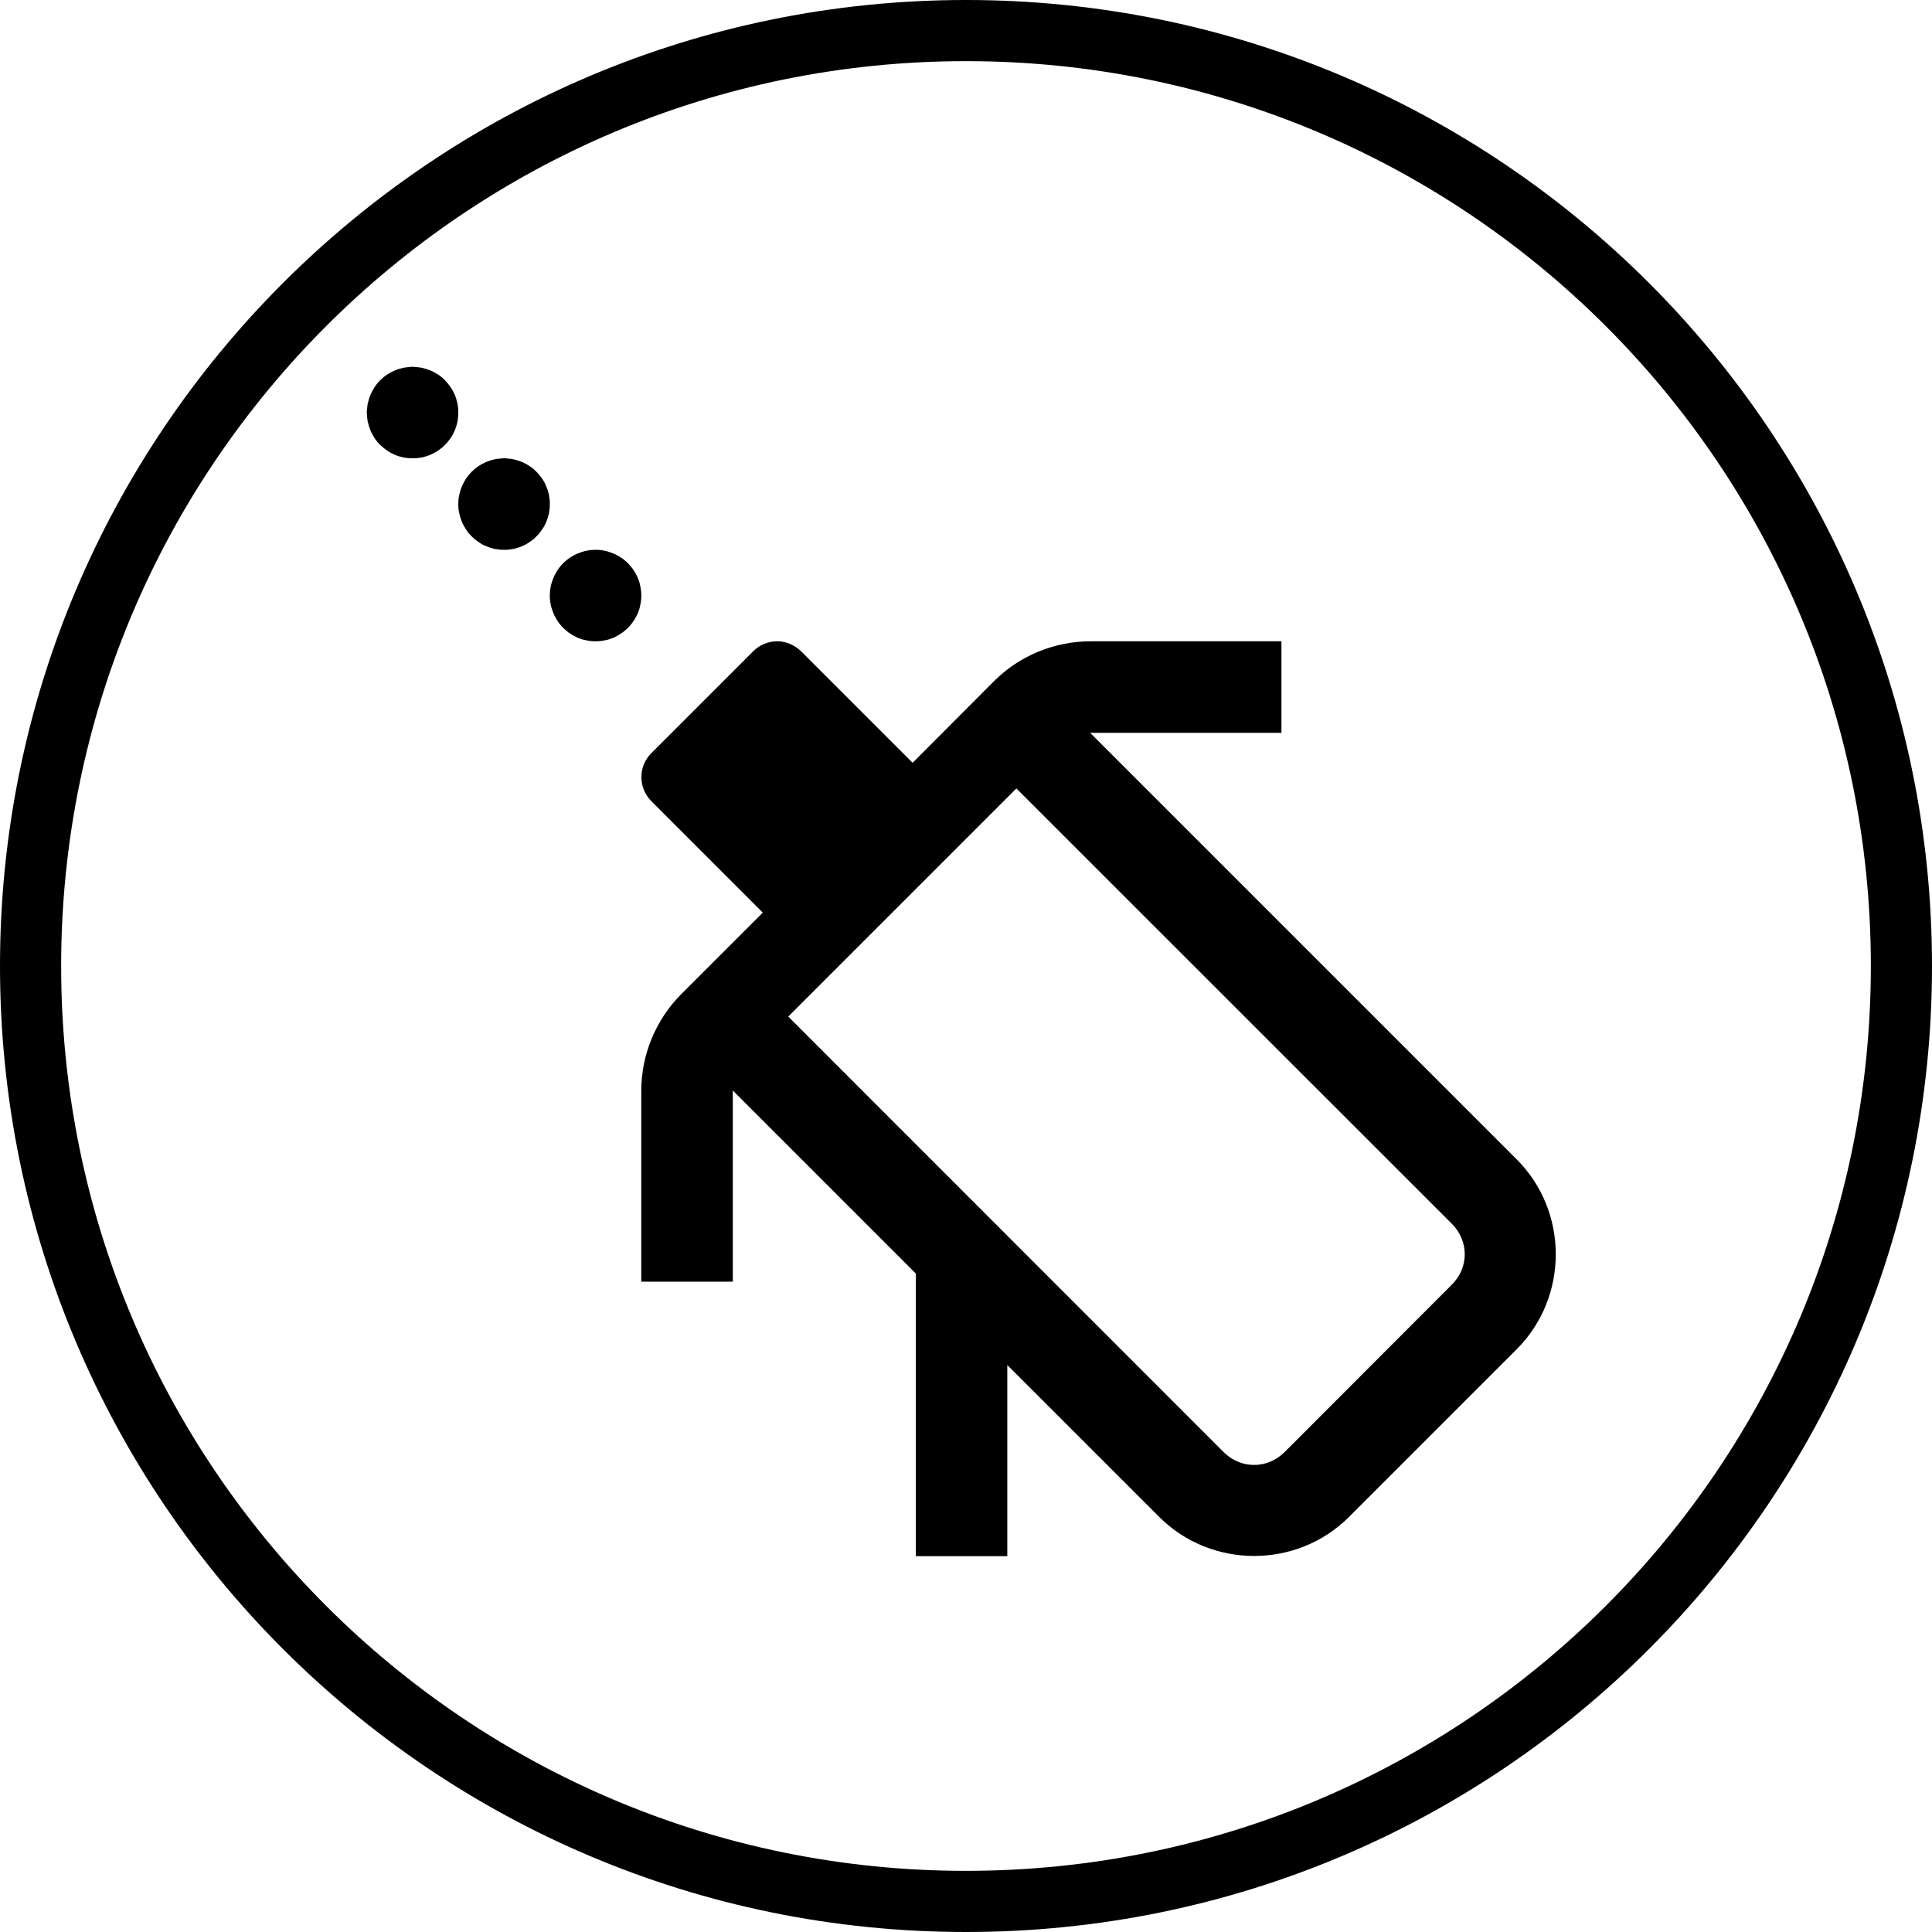 <?xml version="1.0" encoding="UTF-8"?>
<svg xmlns="http://www.w3.org/2000/svg" xmlns:xlink="http://www.w3.org/1999/xlink" width="40px" height="40px" viewBox="0 0 40 40" version="1.1">
<defs>
<clipPath id="clip1">
  <path d="M 7.594 7.594 L 32.223 7.594 L 32.223 32.223 L 7.594 32.223 Z M 7.594 7.594 "/>
</clipPath>
</defs>
<g id="surface1">
<rect x="0" y="0" width="40" height="40" style="fill:rgb(100%,100%,100%);fill-opacity:1;stroke:none;"/>
<path style=" stroke:none;fill-rule:nonzero;fill:rgb(0%,0%,0%);fill-opacity:1;" d="M 20 0 C 8.953 0 0 8.961 0 20 C 0 31.039 8.953 40 20 40 C 31.047 40 40 31.039 40 20 C 40 8.961 31.047 0 20 0 Z M 20 38.734 C 9.652 38.734 1.266 30.348 1.266 20 C 1.266 9.652 9.652 1.266 20 1.266 C 30.348 1.266 38.734 9.652 38.734 20 C 38.734 30.348 30.348 38.734 20 38.734 Z M 20 38.734 "/>
<g clip-path="url(#clip1)" clip-rule="nonzero">
<path style=" stroke:none;fill-rule:nonzero;fill:rgb(0%,0%,0%);fill-opacity:1;" d="M 8.543 7.594 C 8.512 7.594 8.48 7.598 8.449 7.602 C 8.418 7.602 8.387 7.609 8.359 7.613 C 8.328 7.621 8.297 7.629 8.266 7.637 C 8.238 7.645 8.207 7.656 8.18 7.668 C 8.152 7.68 8.125 7.691 8.098 7.707 C 8.07 7.723 8.043 7.738 8.016 7.754 C 7.992 7.773 7.965 7.789 7.941 7.809 C 7.918 7.832 7.895 7.852 7.871 7.871 C 7.852 7.895 7.828 7.918 7.809 7.941 C 7.789 7.965 7.773 7.992 7.754 8.016 C 7.738 8.043 7.723 8.07 7.707 8.098 C 7.691 8.125 7.68 8.152 7.668 8.18 C 7.656 8.207 7.645 8.238 7.637 8.27 C 7.629 8.297 7.621 8.328 7.613 8.359 C 7.609 8.387 7.602 8.418 7.602 8.449 C 7.598 8.48 7.594 8.512 7.594 8.543 C 7.594 8.574 7.598 8.605 7.602 8.637 C 7.602 8.668 7.609 8.695 7.613 8.727 C 7.621 8.758 7.629 8.789 7.637 8.816 C 7.645 8.848 7.656 8.875 7.668 8.906 C 7.68 8.934 7.691 8.961 7.707 8.988 C 7.723 9.016 7.738 9.043 7.754 9.07 C 7.773 9.094 7.789 9.121 7.809 9.145 C 7.828 9.168 7.852 9.191 7.871 9.211 C 7.895 9.234 7.918 9.254 7.941 9.273 C 7.965 9.293 7.992 9.312 8.016 9.328 C 8.043 9.348 8.07 9.363 8.098 9.379 C 8.125 9.391 8.152 9.406 8.18 9.418 C 8.207 9.43 8.238 9.441 8.266 9.449 C 8.297 9.457 8.328 9.465 8.359 9.473 C 8.387 9.477 8.418 9.48 8.449 9.484 C 8.48 9.488 8.512 9.488 8.543 9.488 C 8.574 9.488 8.605 9.488 8.637 9.484 C 8.668 9.48 8.695 9.477 8.727 9.473 C 8.758 9.465 8.789 9.457 8.816 9.449 C 8.848 9.441 8.875 9.43 8.906 9.418 C 8.934 9.406 8.961 9.391 8.988 9.379 C 9.016 9.363 9.043 9.348 9.07 9.328 C 9.094 9.312 9.121 9.293 9.145 9.273 C 9.168 9.254 9.191 9.234 9.211 9.211 C 9.234 9.191 9.254 9.168 9.273 9.145 C 9.293 9.121 9.312 9.094 9.328 9.07 C 9.348 9.043 9.363 9.016 9.379 8.988 C 9.391 8.961 9.406 8.934 9.418 8.906 C 9.43 8.875 9.441 8.848 9.449 8.816 C 9.457 8.789 9.465 8.758 9.473 8.727 C 9.477 8.695 9.48 8.668 9.484 8.637 C 9.488 8.605 9.488 8.574 9.488 8.543 C 9.488 8.512 9.488 8.48 9.484 8.449 C 9.48 8.418 9.477 8.387 9.473 8.359 C 9.465 8.328 9.457 8.297 9.449 8.27 C 9.441 8.238 9.43 8.207 9.418 8.18 C 9.406 8.152 9.391 8.125 9.379 8.098 C 9.363 8.07 9.348 8.043 9.328 8.016 C 9.312 7.992 9.293 7.965 9.273 7.941 C 9.254 7.918 9.234 7.895 9.211 7.871 C 9.191 7.852 9.168 7.832 9.145 7.809 C 9.121 7.789 9.094 7.773 9.07 7.754 C 9.043 7.738 9.016 7.723 8.988 7.707 C 8.961 7.691 8.934 7.68 8.906 7.668 C 8.875 7.656 8.848 7.645 8.816 7.637 C 8.789 7.629 8.758 7.621 8.727 7.613 C 8.695 7.609 8.668 7.602 8.637 7.602 C 8.605 7.598 8.574 7.594 8.543 7.594 Z M 10.438 9.488 C 10.406 9.488 10.375 9.492 10.344 9.496 C 10.312 9.496 10.281 9.5 10.25 9.508 C 10.223 9.516 10.191 9.52 10.16 9.531 C 10.133 9.539 10.102 9.551 10.074 9.562 C 10.047 9.574 10.016 9.586 9.988 9.602 C 9.961 9.617 9.938 9.633 9.91 9.648 C 9.883 9.668 9.859 9.684 9.836 9.703 C 9.812 9.723 9.789 9.746 9.766 9.766 C 9.746 9.789 9.723 9.812 9.703 9.836 C 9.684 9.859 9.668 9.883 9.648 9.91 C 9.633 9.938 9.617 9.961 9.602 9.988 C 9.586 10.016 9.574 10.047 9.562 10.074 C 9.551 10.102 9.539 10.133 9.531 10.16 C 9.52 10.191 9.516 10.223 9.508 10.25 C 9.5 10.281 9.496 10.312 9.492 10.344 C 9.492 10.375 9.488 10.406 9.488 10.438 C 9.488 10.469 9.492 10.5 9.492 10.531 C 9.496 10.559 9.5 10.59 9.508 10.621 C 9.516 10.652 9.52 10.684 9.531 10.711 C 9.539 10.742 9.551 10.77 9.562 10.801 C 9.574 10.828 9.586 10.855 9.602 10.883 C 9.617 10.91 9.633 10.938 9.648 10.961 C 9.668 10.988 9.684 11.012 9.703 11.039 C 9.723 11.062 9.746 11.086 9.766 11.105 C 9.789 11.129 9.812 11.148 9.836 11.168 C 9.859 11.188 9.883 11.207 9.91 11.223 C 9.938 11.242 9.961 11.258 9.988 11.273 C 10.016 11.285 10.047 11.301 10.074 11.312 C 10.102 11.324 10.133 11.332 10.16 11.344 C 10.191 11.352 10.223 11.359 10.25 11.367 C 10.281 11.371 10.312 11.375 10.344 11.379 C 10.375 11.383 10.406 11.383 10.438 11.383 C 10.469 11.383 10.5 11.383 10.531 11.379 C 10.559 11.375 10.59 11.371 10.621 11.367 C 10.652 11.359 10.684 11.352 10.711 11.344 C 10.742 11.332 10.77 11.324 10.801 11.312 C 10.828 11.301 10.855 11.285 10.883 11.273 C 10.91 11.258 10.938 11.242 10.961 11.223 C 10.988 11.207 11.012 11.188 11.039 11.168 C 11.062 11.148 11.086 11.129 11.105 11.105 C 11.129 11.086 11.148 11.062 11.168 11.039 C 11.188 11.012 11.207 10.988 11.223 10.961 C 11.242 10.938 11.258 10.91 11.273 10.883 C 11.285 10.855 11.301 10.828 11.312 10.801 C 11.324 10.77 11.332 10.742 11.344 10.711 C 11.352 10.684 11.359 10.652 11.367 10.621 C 11.371 10.59 11.375 10.559 11.379 10.531 C 11.383 10.5 11.383 10.469 11.383 10.438 C 11.383 10.406 11.383 10.375 11.379 10.344 C 11.375 10.312 11.371 10.281 11.367 10.25 C 11.359 10.223 11.352 10.191 11.344 10.16 C 11.332 10.133 11.324 10.102 11.312 10.074 C 11.301 10.047 11.285 10.016 11.273 9.988 C 11.258 9.961 11.242 9.938 11.223 9.91 C 11.207 9.883 11.188 9.859 11.168 9.836 C 11.148 9.812 11.129 9.789 11.105 9.766 C 11.086 9.746 11.062 9.723 11.039 9.703 C 11.012 9.684 10.988 9.668 10.961 9.648 C 10.938 9.633 10.91 9.617 10.883 9.602 C 10.855 9.586 10.828 9.574 10.801 9.562 C 10.77 9.551 10.742 9.539 10.711 9.531 C 10.684 9.52 10.652 9.516 10.621 9.508 C 10.59 9.5 10.559 9.496 10.531 9.496 C 10.5 9.492 10.469 9.488 10.438 9.488 Z M 12.332 11.383 C 12.301 11.383 12.27 11.387 12.238 11.387 C 12.207 11.391 12.176 11.395 12.145 11.402 C 12.117 11.406 12.086 11.414 12.055 11.426 C 12.027 11.434 11.996 11.445 11.969 11.457 C 11.941 11.469 11.91 11.48 11.883 11.496 C 11.855 11.512 11.832 11.527 11.805 11.543 C 11.777 11.559 11.754 11.578 11.73 11.598 C 11.707 11.617 11.684 11.641 11.66 11.66 C 11.641 11.684 11.617 11.707 11.598 11.73 C 11.578 11.754 11.559 11.777 11.543 11.805 C 11.527 11.832 11.512 11.855 11.496 11.883 C 11.48 11.91 11.469 11.941 11.457 11.969 C 11.445 11.996 11.434 12.027 11.426 12.055 C 11.414 12.086 11.406 12.117 11.402 12.145 C 11.395 12.176 11.391 12.207 11.387 12.238 C 11.387 12.27 11.383 12.301 11.383 12.332 C 11.383 12.363 11.387 12.395 11.387 12.422 C 11.391 12.453 11.395 12.484 11.402 12.516 C 11.406 12.547 11.414 12.574 11.426 12.605 C 11.434 12.637 11.445 12.664 11.457 12.691 C 11.469 12.723 11.48 12.75 11.496 12.777 C 11.512 12.805 11.527 12.832 11.543 12.855 C 11.559 12.883 11.578 12.906 11.598 12.93 C 11.617 12.957 11.641 12.977 11.66 13 C 11.684 13.023 11.707 13.043 11.73 13.062 C 11.754 13.082 11.777 13.102 11.805 13.117 C 11.832 13.137 11.855 13.152 11.883 13.164 C 11.91 13.18 11.941 13.195 11.969 13.207 C 11.996 13.219 12.027 13.227 12.055 13.238 C 12.086 13.246 12.117 13.254 12.145 13.258 C 12.176 13.266 12.207 13.27 12.238 13.273 C 12.27 13.277 12.301 13.277 12.332 13.277 C 12.363 13.277 12.391 13.277 12.422 13.273 C 12.453 13.27 12.484 13.266 12.516 13.258 C 12.547 13.254 12.574 13.246 12.605 13.238 C 12.637 13.227 12.664 13.219 12.691 13.207 C 12.723 13.195 12.75 13.18 12.777 13.164 C 12.805 13.152 12.832 13.137 12.855 13.117 C 12.883 13.102 12.906 13.082 12.93 13.062 C 12.957 13.043 12.977 13.023 13 13 C 13.023 12.977 13.043 12.957 13.062 12.93 C 13.082 12.906 13.102 12.883 13.117 12.855 C 13.137 12.832 13.152 12.805 13.164 12.777 C 13.18 12.75 13.195 12.723 13.207 12.691 C 13.219 12.664 13.227 12.637 13.238 12.605 C 13.246 12.574 13.254 12.547 13.258 12.516 C 13.266 12.484 13.27 12.453 13.273 12.422 C 13.277 12.395 13.277 12.363 13.277 12.332 C 13.277 12.301 13.277 12.27 13.273 12.238 C 13.27 12.207 13.266 12.176 13.258 12.145 C 13.254 12.117 13.246 12.086 13.238 12.055 C 13.227 12.027 13.219 11.996 13.207 11.969 C 13.195 11.941 13.18 11.91 13.164 11.883 C 13.152 11.855 13.137 11.832 13.117 11.805 C 13.102 11.777 13.082 11.754 13.062 11.73 C 13.043 11.707 13.023 11.684 13 11.66 C 12.977 11.641 12.957 11.617 12.93 11.598 C 12.906 11.578 12.883 11.559 12.855 11.543 C 12.832 11.527 12.805 11.512 12.777 11.496 C 12.75 11.48 12.723 11.469 12.691 11.457 C 12.664 11.445 12.637 11.434 12.605 11.426 C 12.574 11.414 12.547 11.406 12.516 11.402 C 12.484 11.395 12.453 11.391 12.422 11.387 C 12.391 11.387 12.363 11.383 12.332 11.383 Z M 16.09 13.277 C 15.902 13.277 15.723 13.355 15.594 13.484 L 13.484 15.594 C 13.211 15.867 13.211 16.309 13.484 16.586 L 15.793 18.895 L 14.109 20.578 C 13.578 21.109 13.277 21.832 13.277 22.586 L 13.277 26.535 L 15.172 26.535 L 15.172 22.586 C 15.172 22.582 15.172 22.582 15.172 22.578 L 18.961 26.367 L 18.961 32.219 L 20.855 32.219 L 20.855 28.262 L 24 31.406 C 25.078 32.484 26.852 32.484 27.93 31.406 L 31.402 27.934 C 32.48 26.855 32.48 25.082 31.402 24.004 L 22.574 15.176 C 22.578 15.176 22.582 15.172 22.586 15.172 L 26.531 15.172 L 26.531 13.277 L 22.586 13.277 C 21.832 13.277 21.105 13.574 20.574 14.109 L 18.895 15.793 L 16.586 13.484 C 16.453 13.355 16.273 13.277 16.09 13.277 Z M 21.043 16.324 L 30.062 25.34 C 30.414 25.695 30.414 26.242 30.062 26.594 L 26.594 30.066 C 26.238 30.418 25.691 30.418 25.336 30.066 L 16.32 21.047 Z M 21.043 16.324 "/>
</g>
</g>
</svg>
